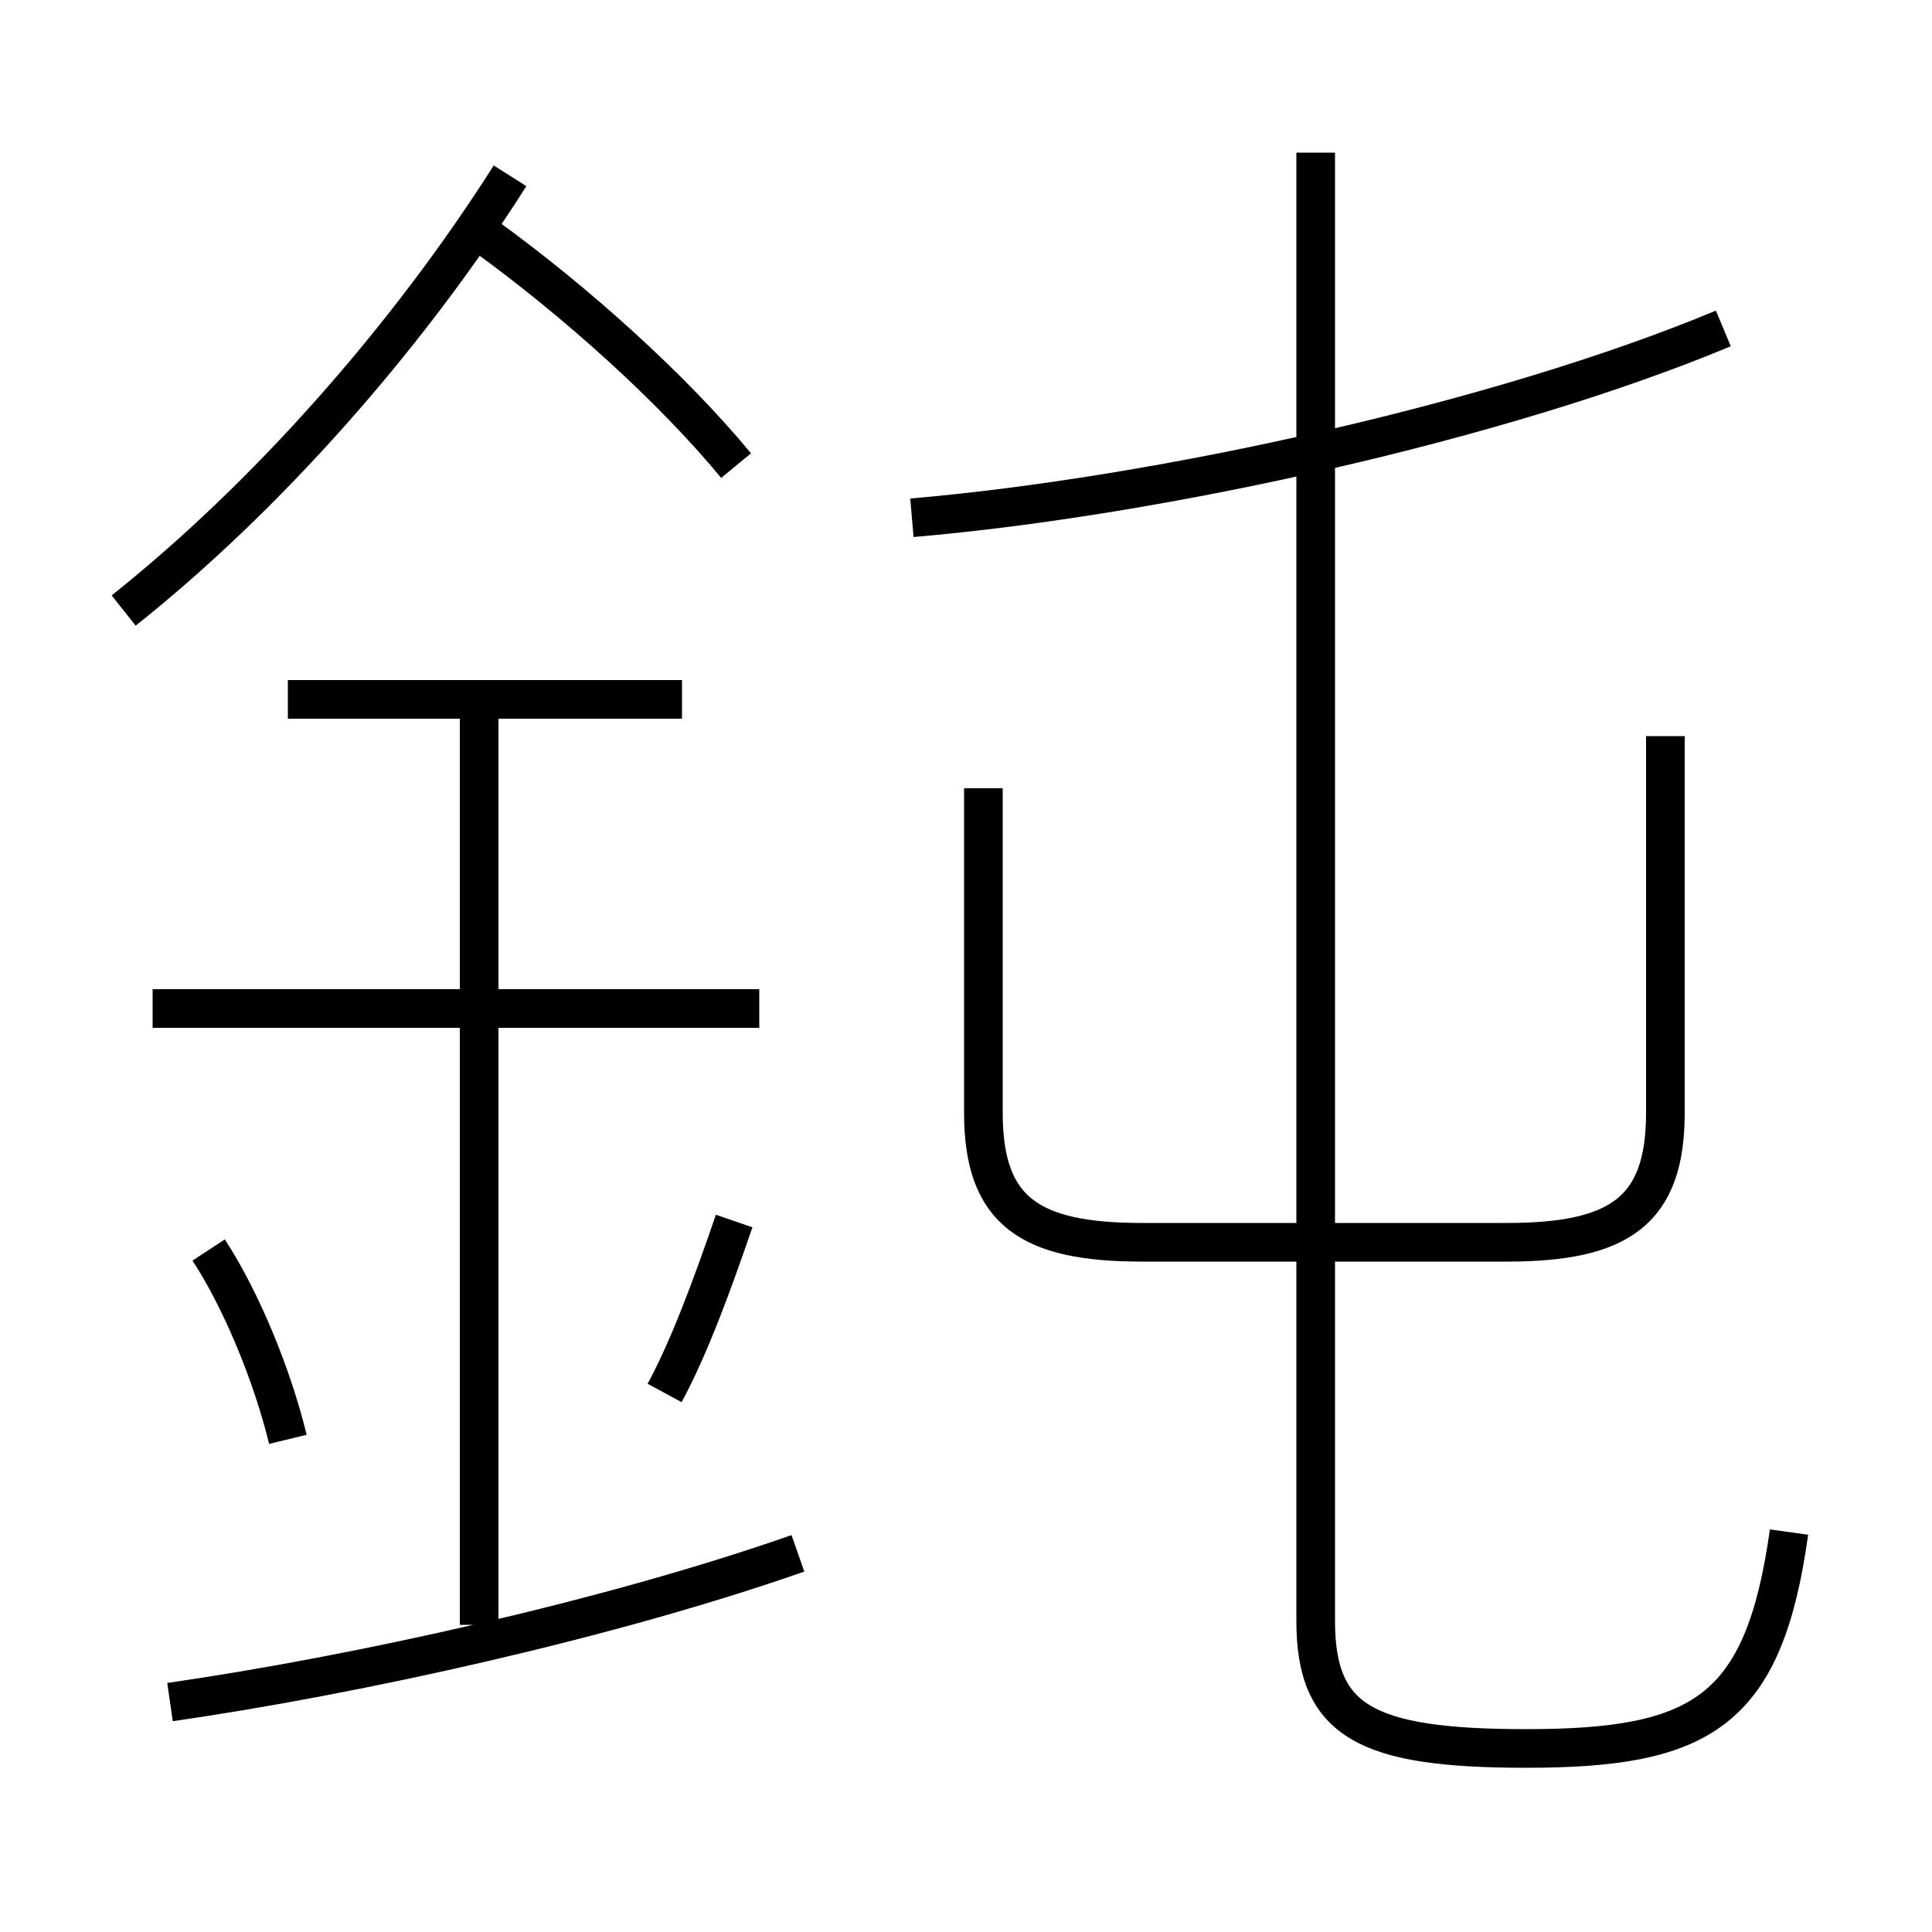 <?xml version='1.0' encoding='utf8'?>
<svg viewBox="0.0 -6.0 50.0 50.0" version="1.1" xmlns="http://www.w3.org/2000/svg">
<rect x="0.0" y="-6.0" width="50.0" height="50.0" fill="#808080" stroke="none"/>
<rect x="-1000" y="-1000" width="2000" height="2000" stroke="white" fill="white"/>
<g style="fill:white;stroke:#000000;  stroke-width:1">
<path d="M 46.3 -4.35 C 45.65 0.3 44.05 1.25 39.5 1.25 C 35.35 1.25 34.05 0.55 34.05 -2.05 L 34.05 -40.05 M 4.4 0.05 C 9.25 -0.65 15.8 -2.1 20.65 -3.8 M 7.45 -6.75 C 7.05 -8.4 6.25 -10.35 5.4 -11.65 M 12.4 -1.95 L 12.4 -26.0 M 17.2 -7.95 C 17.85 -9.15 18.45 -10.8 19.0 -12.4 M 19.65 -17.9 L 3.95 -17.9 M 17.65 -25.9 L 7.45 -25.9 M 3.2 -28.2 C 6.85 -31.1 10.5 -35.2 13.2 -39.45 M 19.05 -31.95 C 17.4 -33.95 14.9 -36.2 12.55 -37.9 M 25.45 -23.6 L 25.45 -15.2 C 25.45 -12.65 26.65 -11.85 29.55 -11.85 L 39.0 -11.85 C 41.9 -11.85 43.1 -12.65 43.1 -15.2 L 43.1 -24.95 M 23.6 -30.6 C 30.0 -31.15 38.85 -33.1 44.6 -35.5" transform="translate(0.0 38.0)" />
</g>
</svg>